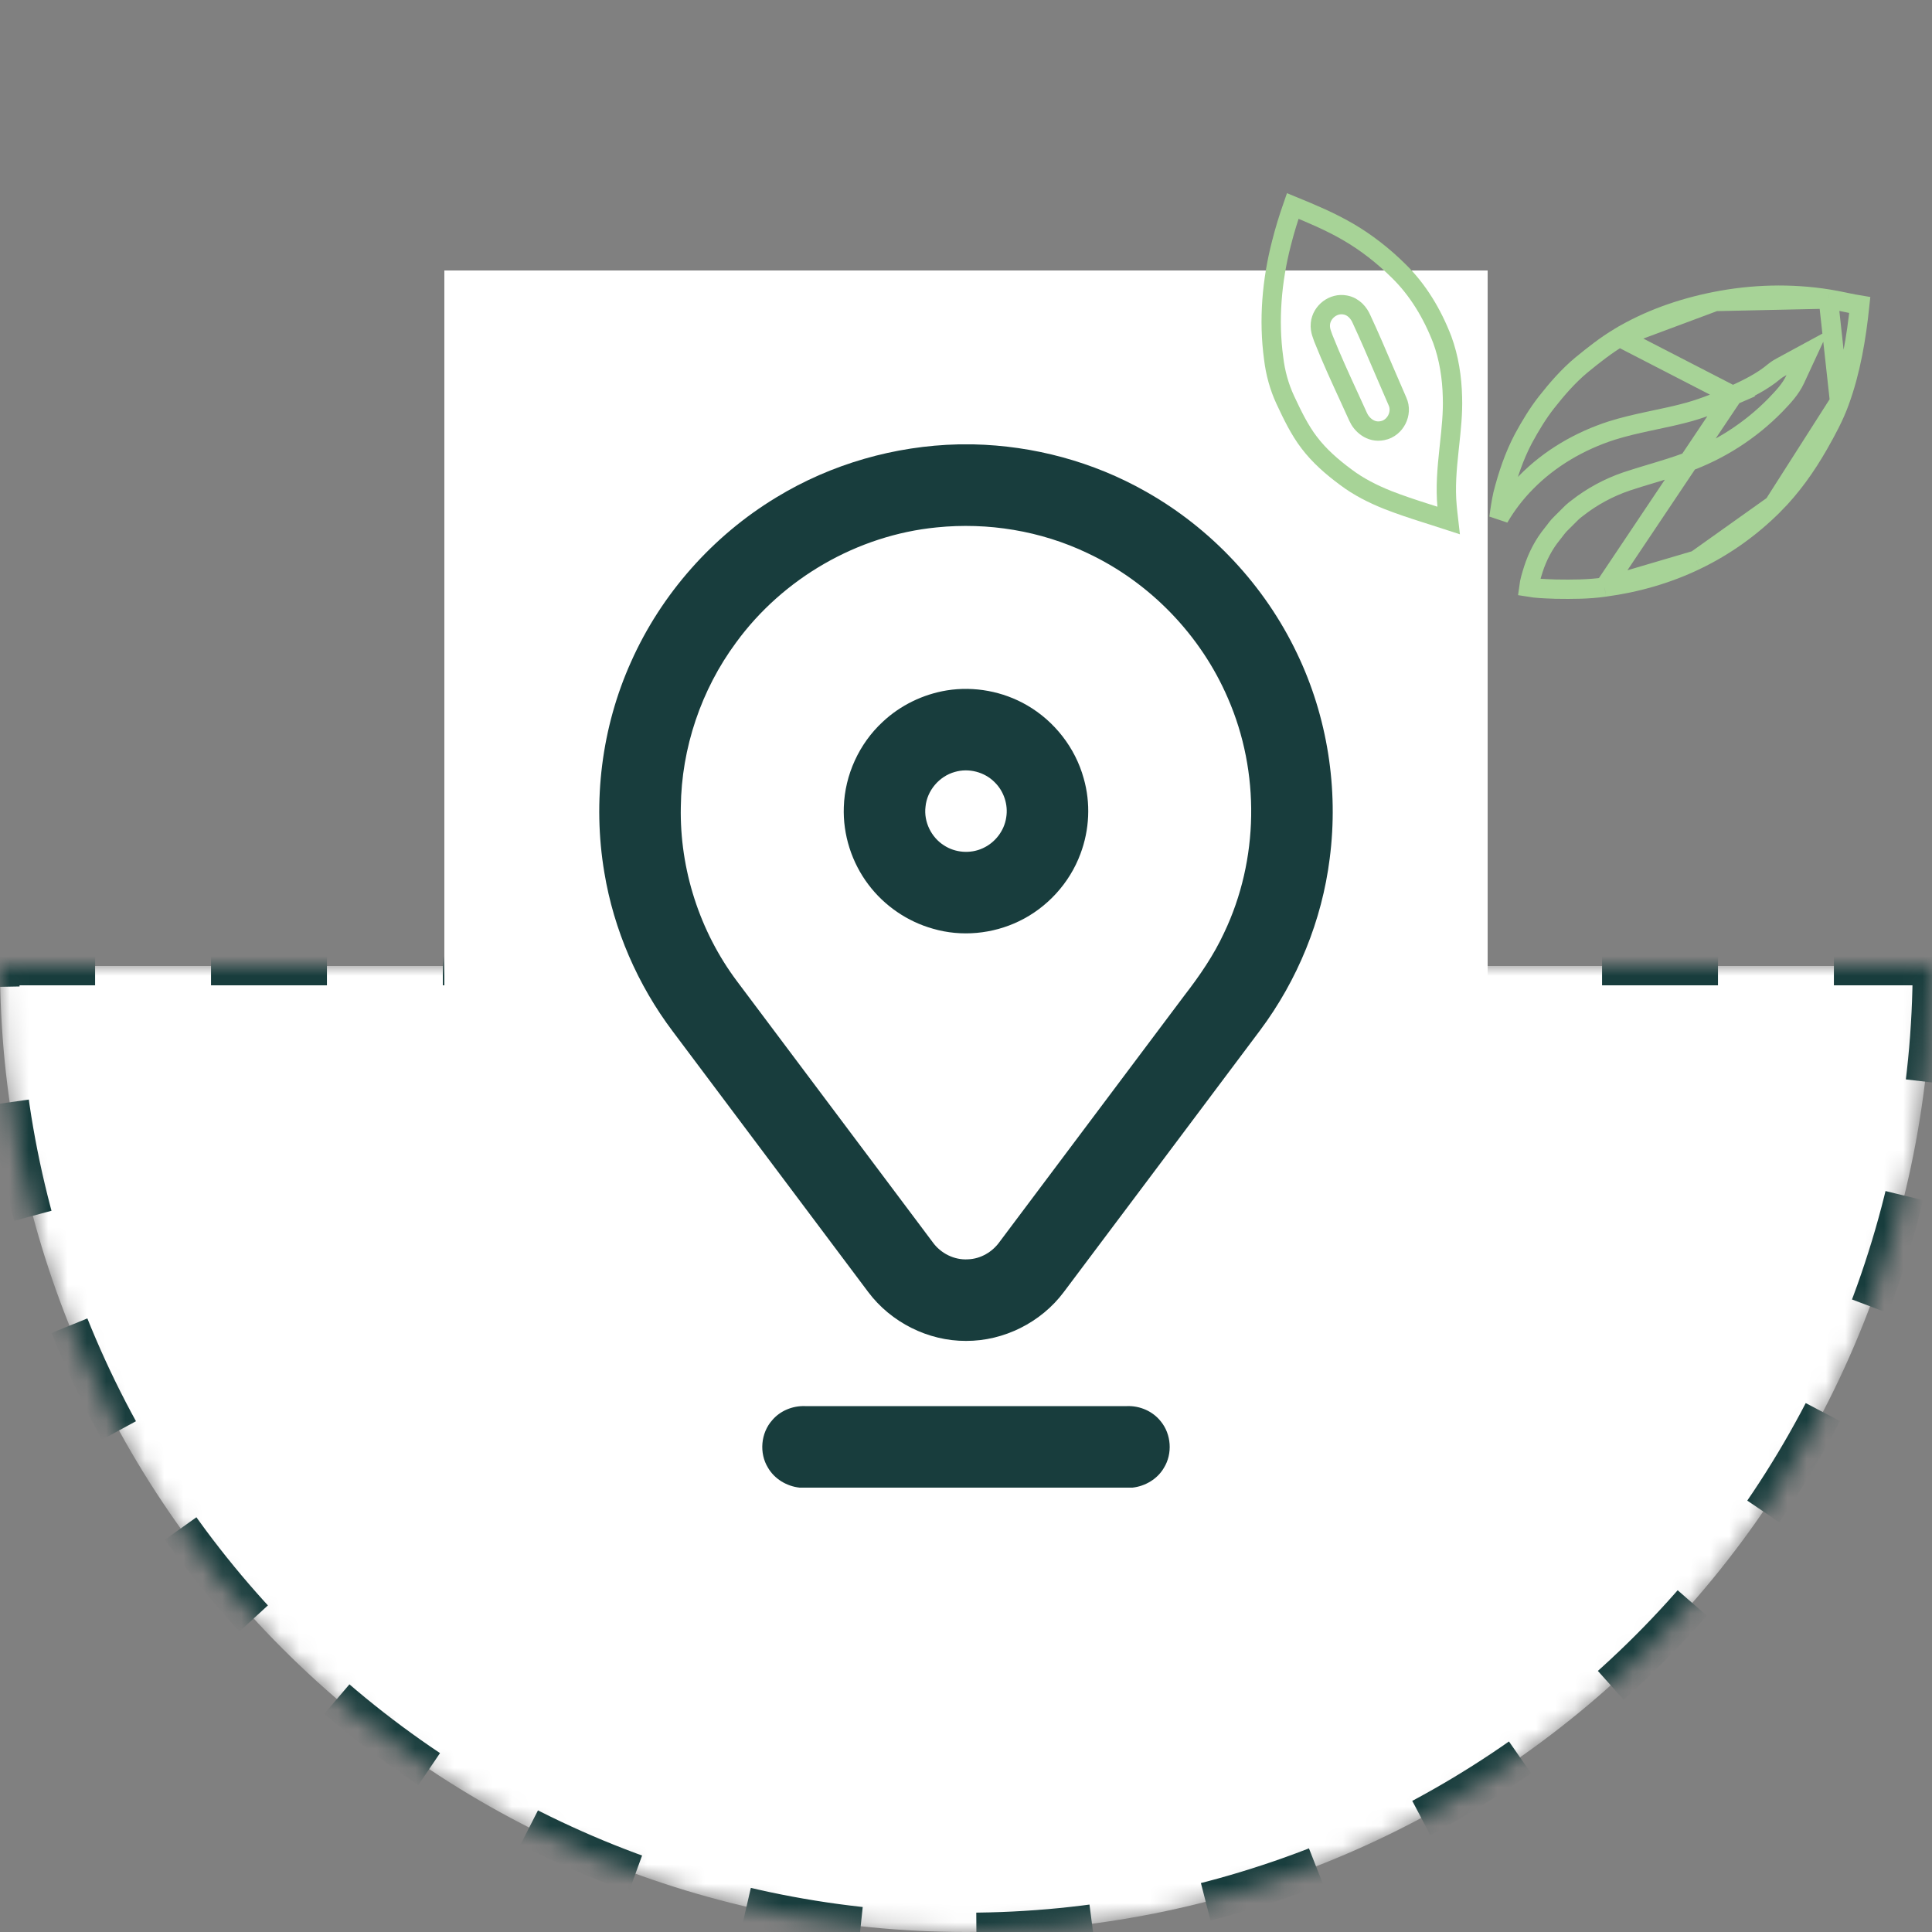 <svg width="100" height="100" viewBox="0 0 100 100" fill="none" xmlns="http://www.w3.org/2000/svg">
<rect x="0" y="0" width="100" height="100" fill="#808080" stroke="none"/>
<mask id="path-1-inside-1_3957_10755" fill="white">
<path d="M100 50C100 56.566 98.707 63.068 96.194 69.134C93.681 75.201 89.998 80.712 85.355 85.355C80.712 89.998 75.2 93.681 69.134 96.194C63.068 98.707 56.566 100 50 100C43.434 100 36.932 98.707 30.866 96.194C24.799 93.681 19.288 89.998 14.645 85.355C10.002 80.712 6.319 75.2 3.806 69.134C1.293 63.068 -5.74026e-07 56.566 0 50L50 50H100Z"/>
</mask>
<path d="M100 50C100 56.566 98.707 63.068 96.194 69.134C93.681 75.201 89.998 80.712 85.355 85.355C80.712 89.998 75.2 93.681 69.134 96.194C63.068 98.707 56.566 100 50 100C43.434 100 36.932 98.707 30.866 96.194C24.799 93.681 19.288 89.998 14.645 85.355C10.002 80.712 6.319 75.2 3.806 69.134C1.293 63.068 -5.74026e-07 56.566 0 50L50 50H100Z" fill="white" stroke="#183D3D" stroke-width="2" stroke-dasharray="6 6" mask="url(#path-1-inside-1_3957_10755)"/>
<rect width="54" height="72" transform="translate(23 14)" fill="white"/>
<g clip-path="url(#clip0_3957_10755)">
<path d="M49.616 23H50.386C53.492 23.07 56.58 23.898 59.285 25.431C62.678 27.336 65.46 30.307 67.133 33.819C68.708 37.095 69.292 40.83 68.826 44.432C68.424 47.642 67.161 50.731 65.228 53.321C61.842 57.842 58.452 62.359 55.062 66.875C53.89 68.445 51.962 69.414 50.001 69.405C48.041 69.415 46.114 68.444 44.941 66.878C41.565 62.38 38.19 57.881 34.817 53.379C33.006 50.972 31.771 48.133 31.28 45.159C30.663 41.492 31.136 37.642 32.666 34.25C34.232 30.737 36.899 27.729 40.189 25.741C43.019 24.017 46.306 23.076 49.616 23ZM48.474 27.299C44.381 27.702 40.526 29.931 38.104 33.251C36.292 35.698 35.272 38.721 35.239 41.767C35.175 44.985 36.213 48.209 38.144 50.785C41.518 55.289 44.897 59.79 48.273 64.292C48.686 64.872 49.394 65.23 50.108 65.182C50.754 65.159 51.361 64.805 51.734 64.284C54.929 60.026 58.122 55.767 61.316 51.509C62.096 50.5 62.824 49.441 63.361 48.279C65.16 44.508 65.228 39.967 63.556 36.139C62.149 32.868 59.515 30.143 56.291 28.63C53.875 27.475 51.135 27.026 48.474 27.299Z" fill="#183D3D"/>
<path d="M49.011 35.734C50.428 35.507 51.919 35.785 53.161 36.506C54.577 37.324 55.657 38.708 56.091 40.285C56.459 41.562 56.392 42.955 55.923 44.196C55.363 45.709 54.198 46.984 52.744 47.682C51.375 48.344 49.762 48.499 48.299 48.073C46.973 47.704 45.778 46.887 44.951 45.788C44.084 44.646 43.623 43.202 43.676 41.769C43.728 40.11 44.47 38.488 45.69 37.362C46.602 36.505 47.776 35.936 49.011 35.734ZM49.423 39.955C48.615 40.178 47.981 40.921 47.904 41.758C47.808 42.535 48.2 43.339 48.86 43.756C49.446 44.142 50.23 44.2 50.867 43.905C51.503 43.62 51.979 43.004 52.081 42.315C52.192 41.657 51.962 40.956 51.485 40.49C50.961 39.956 50.141 39.745 49.423 39.955Z" fill="#183D3D"/>
<path d="M39.966 73.513C40.38 73.02 41.028 72.757 41.668 72.78C47.223 72.781 52.779 72.782 58.334 72.78C58.999 72.756 59.668 73.044 60.082 73.57C60.629 74.234 60.698 75.24 60.246 75.972C59.909 76.554 59.278 76.926 58.616 77H41.387C40.722 76.928 40.091 76.554 39.752 75.971C39.286 75.218 39.377 74.174 39.966 73.513Z" fill="#183D3D"/>
</g>
<path d="M66.331 12.579L66.331 12.579L66.332 12.576C66.494 11.932 66.691 11.294 66.912 10.661C67.9 11.065 68.856 11.469 69.753 11.989L69.753 11.989C70.711 12.543 71.594 13.235 72.391 14.022L72.393 14.024C73.391 14.999 74.136 16.238 74.652 17.581C74.996 18.519 75.156 19.535 75.179 20.565L75.179 20.565L75.179 20.569C75.205 21.383 75.117 22.197 75.025 23.051C75.016 23.136 75.007 23.221 74.998 23.306C74.898 24.239 74.808 25.218 74.901 26.21L74.901 26.21L74.902 26.221C74.912 26.306 74.921 26.404 74.93 26.508C74.942 26.642 74.955 26.788 74.973 26.935C74.692 26.843 74.411 26.754 74.133 26.666C74.007 26.626 73.882 26.586 73.758 26.547C73.1 26.337 72.456 26.124 71.828 25.877C71.051 25.567 70.316 25.194 69.67 24.707L69.67 24.707L69.666 24.704C68.944 24.172 68.282 23.593 67.762 22.905L67.762 22.905L67.76 22.903C67.264 22.252 66.899 21.497 66.524 20.695C66.213 20.024 66.012 19.296 65.924 18.548L65.924 18.548L65.923 18.54C65.654 16.569 65.826 14.532 66.331 12.579ZM68.495 17.508L68.499 17.519L68.504 17.531C68.915 18.563 69.38 19.575 69.839 20.573C69.993 20.908 70.146 21.242 70.296 21.575C70.47 21.972 70.937 22.417 71.552 22.291C71.91 22.226 72.168 21.977 72.302 21.712C72.436 21.447 72.483 21.094 72.329 20.768C72.101 20.25 71.875 19.722 71.648 19.192C71.264 18.294 70.876 17.386 70.465 16.503C70.344 16.226 70.081 15.868 69.629 15.786C69.015 15.667 68.407 16.139 68.344 16.753C68.324 16.941 68.359 17.104 68.396 17.226C68.416 17.293 68.454 17.395 68.477 17.458C68.485 17.481 68.492 17.499 68.495 17.508Z" stroke="#A7D397"/>
<path d="M94.633 15.478L94.631 15.478C92.697 15.168 90.702 15.223 88.776 15.605L94.633 15.478ZM94.633 15.478C94.903 15.52 95.17 15.576 95.451 15.633C95.518 15.647 95.587 15.662 95.656 15.676C95.852 15.716 96.054 15.755 96.261 15.789C96.081 17.505 95.799 19.192 95.217 20.785L95.216 20.787M94.633 15.478L95.216 20.787M95.216 20.787C94.94 21.553 94.545 22.281 94.119 23.029C93.472 24.158 92.716 25.221 91.804 26.135L91.803 26.135M95.216 20.787L91.803 26.135M91.803 26.135C90.644 27.298 89.283 28.274 87.789 28.991L87.787 28.992M91.803 26.135L87.787 28.992M87.787 28.992C86.31 29.706 84.701 30.166 83.056 30.386L83.056 30.386M87.787 28.992L83.056 30.386M83.056 30.386L83.05 30.387M83.056 30.386L83.05 30.387M83.05 30.387C82.233 30.506 81.394 30.508 80.528 30.494C80.478 30.492 80.428 30.49 80.379 30.488C79.933 30.472 79.522 30.456 79.132 30.391C79.169 30.104 79.259 29.803 79.367 29.464C79.579 28.805 79.9 28.184 80.334 27.65C80.392 27.579 80.454 27.498 80.508 27.427C80.533 27.395 80.556 27.364 80.576 27.338C80.65 27.244 80.713 27.17 80.778 27.109L80.778 27.109L80.781 27.107C80.902 26.991 81.005 26.886 81.1 26.789C81.28 26.605 81.432 26.45 81.63 26.307L81.638 26.301L81.646 26.295C82.403 25.701 83.267 25.234 84.188 24.92C84.606 24.779 85.029 24.653 85.461 24.523C85.533 24.502 85.606 24.48 85.679 24.458C86.183 24.306 86.697 24.148 87.205 23.963C88.982 23.335 90.597 22.295 91.895 20.966L91.895 20.966L91.899 20.962C91.919 20.94 91.94 20.919 91.962 20.896C92.286 20.557 92.684 20.142 92.924 19.623L93.559 18.253L92.232 18.973C92.125 19.031 91.983 19.11 91.85 19.217L91.85 19.217L91.841 19.224C91.23 19.741 90.487 20.11 89.691 20.474M83.05 30.387L89.691 20.474M89.691 20.474C88.837 20.849 87.989 21.186 87.112 21.405L87.112 21.405L87.11 21.406C86.639 21.527 86.165 21.627 85.678 21.73C85.552 21.757 85.424 21.784 85.296 21.812C84.682 21.944 84.053 22.088 83.432 22.283L83.432 22.283L83.429 22.284C81.774 22.815 80.224 23.715 79.005 24.953C78.455 25.507 77.978 26.128 77.588 26.798C77.637 26.394 77.7 25.996 77.784 25.605C78.04 24.594 78.372 23.613 78.847 22.708C79.21 22.041 79.594 21.402 80.048 20.823C80.603 20.118 81.18 19.456 81.846 18.9C82.493 18.369 83.133 17.866 83.825 17.451L89.691 20.474ZM83.825 17.451C85.328 16.549 87.025 15.952 88.776 15.605L83.825 17.451Z" stroke="#A7D397"/>
<defs>
<clipPath id="clip0_3957_10755">
<rect width="54" height="54" fill="white" transform="translate(23 23)"/>
</clipPath>
</defs>
</svg>
